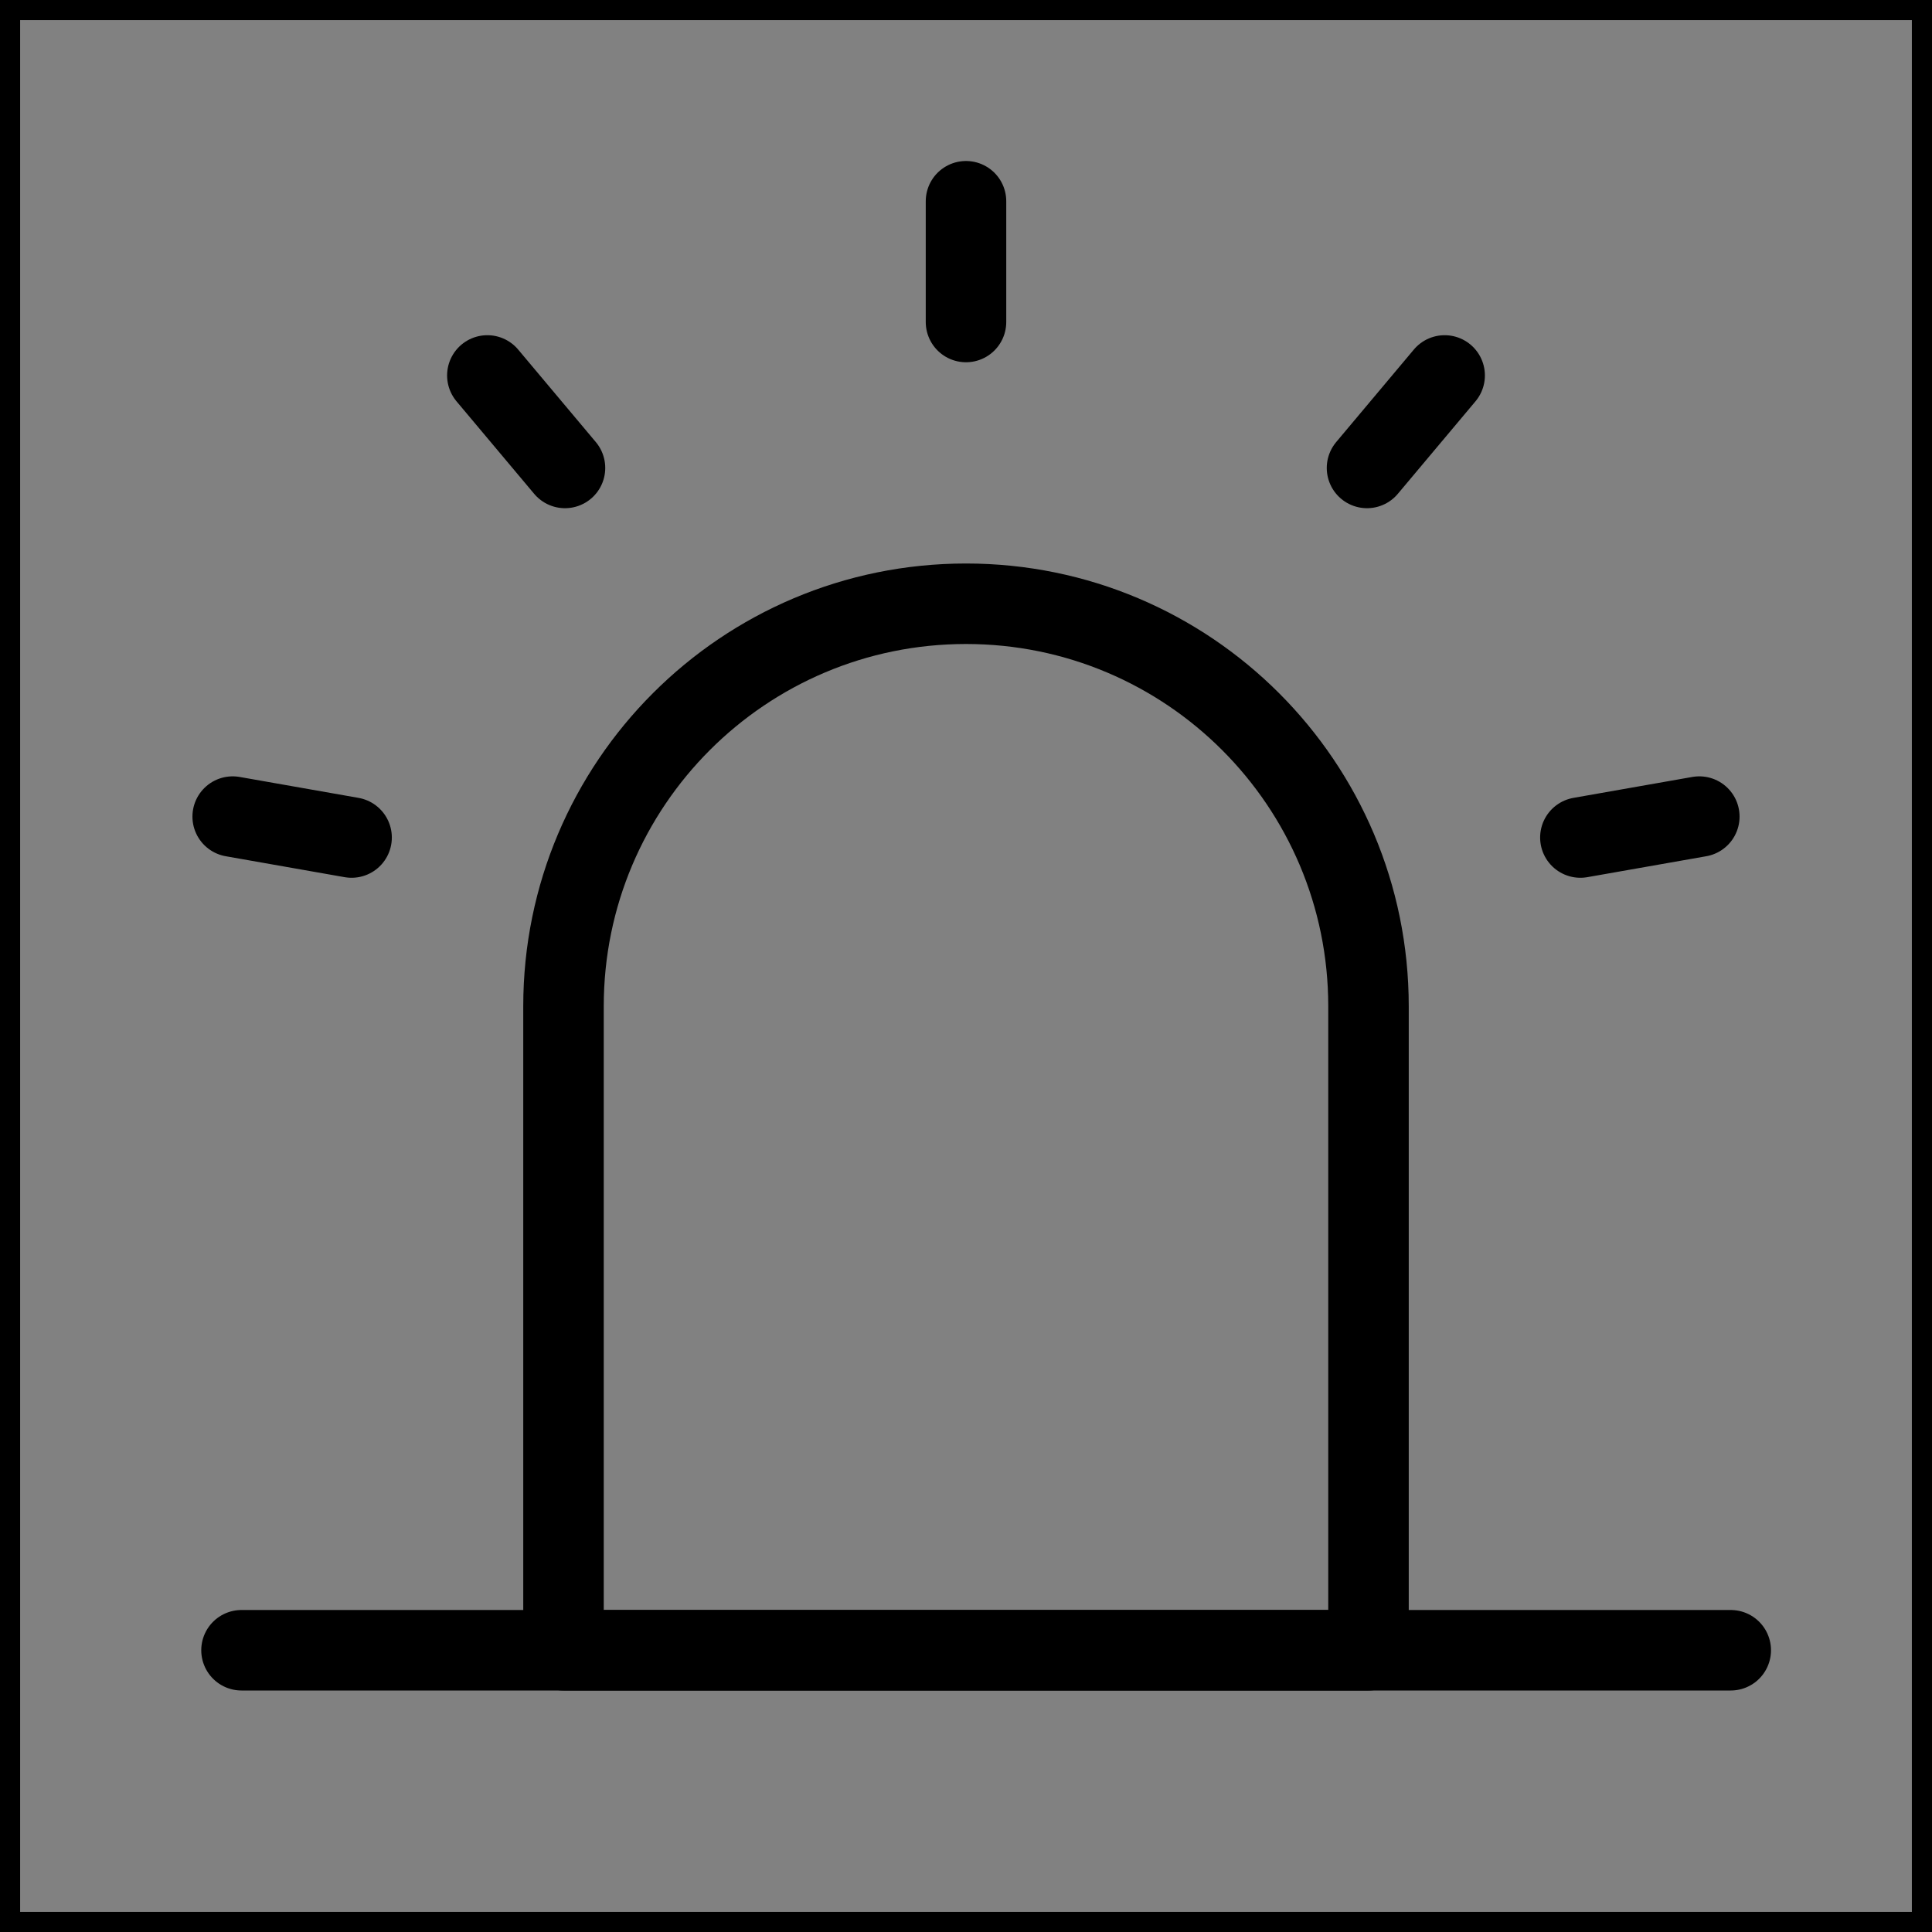 <svg viewBox="0 0 48 48" fill="none" xmlns="http://www.w3.org/2000/svg" stroke="currentColor"><rect x="0" y="0" width="48" height="48" fill="#808080" stroke="none"/><rect width="48" height="48" fill="white" fill-opacity="0.01"/><path d="M14 25C14 19.477 18.477 15 24 15C29.523 15 34 19.477 34 25V41H14V25Z" fill="none" stroke="currentColor" stroke-width="2" stroke-linejoin="round"/><path d="M24 5V8" stroke="currentColor" stroke-width="2" stroke-linecap="round" stroke-linejoin="round"/><path d="M35.892 9.328L33.963 11.626" stroke="currentColor" stroke-width="2" stroke-linecap="round" stroke-linejoin="round"/><path d="M42.219 20.288L39.264 20.808" stroke="currentColor" stroke-width="2" stroke-linecap="round" stroke-linejoin="round"/><path d="M5.781 20.288L8.735 20.808" stroke="currentColor" stroke-width="2" stroke-linecap="round" stroke-linejoin="round"/><path d="M12.108 9.328L14.037 11.626" stroke="currentColor" stroke-width="2" stroke-linecap="round" stroke-linejoin="round"/><path d="M6 41H43" stroke="currentColor" stroke-width="2" stroke-linecap="round" stroke-linejoin="round"/></svg>